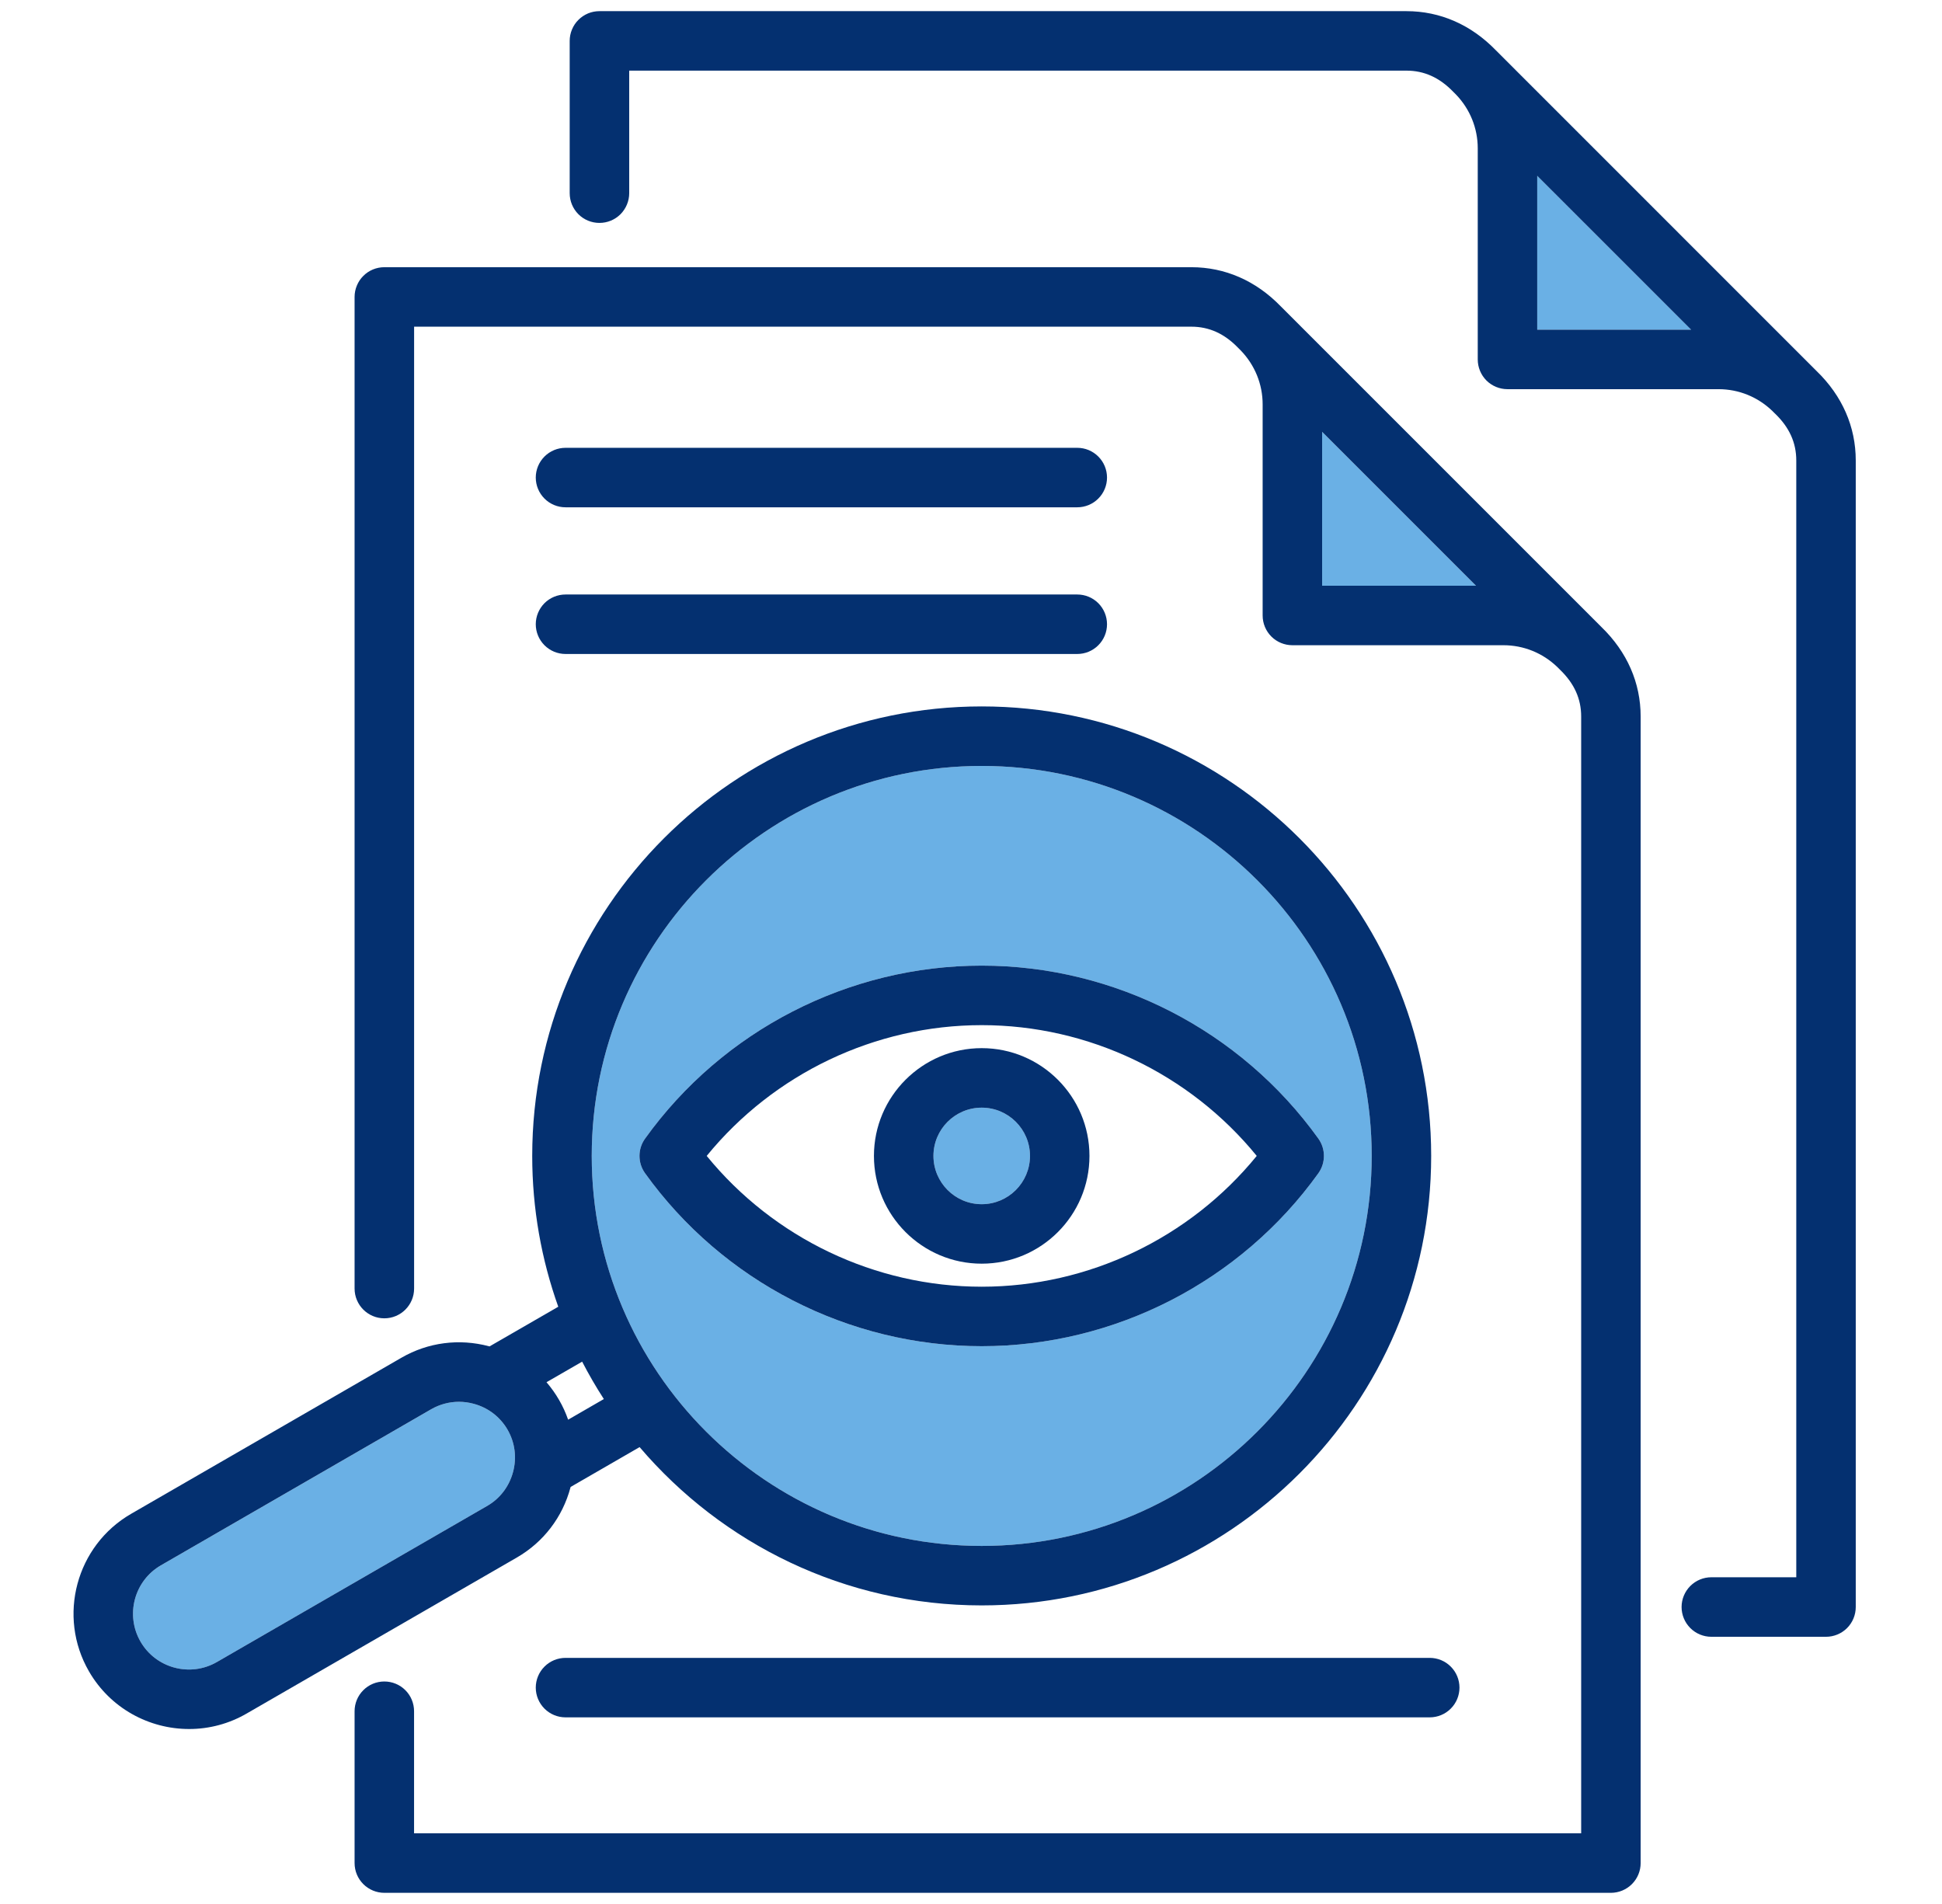 <svg width="51" height="50" viewBox="0 0 51 50" fill="none" xmlns="http://www.w3.org/2000/svg">
<path d="M5.694 43.647L12.792 39.548C13.13 39.354 13.371 39.037 13.473 38.657C13.575 38.277 13.524 37.882 13.329 37.544C13.135 37.207 12.818 36.965 12.438 36.864C12.312 36.83 12.182 36.812 12.052 36.812C11.798 36.812 11.549 36.878 11.325 37.008L4.227 41.106C3.526 41.511 3.285 42.41 3.69 43.11C4.094 43.811 4.993 44.052 5.694 43.647V43.647ZM25.781 40.597C31.429 40.597 36.023 36.002 36.023 30.355C36.023 24.708 31.429 20.114 25.781 20.114C20.134 20.114 15.54 24.708 15.54 30.355C15.54 36.002 20.134 40.597 25.781 40.597ZM16.941 30.811C16.745 30.538 16.745 30.172 16.941 29.9C18.981 27.056 22.286 25.358 25.781 25.358C29.276 25.358 32.581 27.056 34.622 29.9C34.817 30.172 34.817 30.539 34.622 30.811C32.581 33.655 29.276 35.352 25.781 35.352C22.286 35.352 18.981 33.655 16.941 30.811L16.941 30.811ZM40.37 8.658H44.411L40.37 4.617V8.658Z" fill="#6AB0E5"/>
<path d="M27.049 30.355C27.049 29.656 26.48 29.088 25.781 29.088C25.082 29.088 24.514 29.656 24.514 30.355C24.514 31.054 25.082 31.623 25.781 31.623C26.48 31.623 27.049 31.054 27.049 30.355ZM34.721 11.341V15.382H38.762L34.721 11.341Z" fill="#6AB0E5"/>
<path d="M2.336 43.891C2.897 44.862 3.917 45.405 4.965 45.405C5.495 45.406 6.016 45.266 6.475 45L13.573 40.902C14.272 40.498 14.773 39.845 14.982 39.061L14.986 39.048L16.797 38.002C18.964 40.544 22.187 42.159 25.781 42.159C32.29 42.159 37.585 36.864 37.585 30.355C37.585 23.846 32.29 18.551 25.781 18.551C19.272 18.551 13.977 23.846 13.977 30.355C13.977 31.744 14.219 33.077 14.661 34.316L12.855 35.358C12.851 35.357 12.847 35.356 12.842 35.354C12.059 35.145 11.242 35.251 10.544 35.654L3.445 39.753C1.998 40.588 1.501 42.445 2.336 43.891L2.336 43.891ZM25.781 20.114C31.428 20.114 36.023 24.708 36.023 30.355C36.023 36.002 31.429 40.597 25.781 40.597C20.134 40.597 15.54 36.002 15.54 30.355C15.54 24.708 20.134 20.114 25.781 20.114ZM15.288 35.758C15.462 36.094 15.652 36.422 15.858 36.74L14.92 37.282C14.857 37.102 14.778 36.928 14.682 36.763C14.587 36.598 14.476 36.443 14.352 36.298L15.288 35.758ZM4.227 41.106L11.325 37.007C11.546 36.88 11.797 36.812 12.052 36.812C12.18 36.812 12.31 36.829 12.438 36.864C12.818 36.965 13.134 37.207 13.329 37.544C13.524 37.882 13.575 38.277 13.473 38.657C13.371 39.037 13.13 39.354 12.792 39.548L5.694 43.647C4.993 44.051 4.094 43.81 3.69 43.11C3.285 42.409 3.526 41.51 4.227 41.106V41.106Z" fill="#043070"/>
<path d="M9.541 7.246C9.468 7.318 9.411 7.404 9.372 7.499C9.332 7.594 9.312 7.696 9.312 7.798V33.838C9.312 34.27 9.662 34.62 10.093 34.62C10.525 34.62 10.875 34.27 10.875 33.838V8.579H31.287C31.753 8.579 32.154 8.761 32.514 9.133L32.524 9.143L32.586 9.205C32.955 9.588 33.159 10.09 33.159 10.619V16.163C33.159 16.37 33.241 16.569 33.388 16.716C33.534 16.862 33.733 16.944 33.94 16.944H39.484C40.013 16.944 40.515 17.148 40.898 17.517L40.96 17.579L40.97 17.589C41.343 17.949 41.524 18.35 41.524 18.816V48.144H10.874V44.938C10.874 44.731 10.792 44.532 10.646 44.386C10.499 44.239 10.3 44.157 10.093 44.157C9.886 44.157 9.687 44.239 9.541 44.386C9.394 44.532 9.312 44.731 9.312 44.938V48.925C9.312 49.133 9.394 49.331 9.541 49.478C9.687 49.624 9.886 49.707 10.093 49.707H42.305C42.512 49.707 42.711 49.624 42.857 49.478C43.004 49.331 43.086 49.133 43.086 48.925V18.816C43.086 17.932 42.731 17.121 42.06 16.47L33.633 8.043C32.982 7.372 32.171 7.017 31.287 7.017H10.093C9.886 7.017 9.687 7.099 9.541 7.246ZM34.721 11.341L38.762 15.382H34.721V11.341Z" fill="#043070"/>
<path d="M28.291 11.76H14.852C14.644 11.76 14.446 11.842 14.299 11.989C14.153 12.135 14.07 12.334 14.07 12.541C14.07 12.748 14.153 12.947 14.299 13.093C14.446 13.24 14.644 13.322 14.852 13.322H28.291C28.498 13.322 28.697 13.24 28.843 13.093C28.99 12.947 29.072 12.748 29.072 12.541C29.072 12.334 28.99 12.135 28.843 11.989C28.697 11.842 28.498 11.76 28.291 11.76Z" fill="#043070"/>
<path d="M44.943 41.42C44.735 41.42 44.537 41.503 44.39 41.649C44.244 41.796 44.161 41.994 44.161 42.202C44.161 42.409 44.244 42.608 44.39 42.754C44.537 42.901 44.735 42.983 44.943 42.983H47.954C48.161 42.983 48.36 42.901 48.507 42.754C48.653 42.608 48.735 42.409 48.735 42.202V12.092C48.735 11.207 48.38 10.396 47.709 9.746L39.282 1.319C38.631 0.648 37.82 0.293 36.936 0.293H15.742C15.64 0.293 15.538 0.313 15.443 0.352C15.349 0.392 15.262 0.449 15.19 0.522C15.117 0.594 15.06 0.68 15.021 0.775C14.981 0.87 14.961 0.972 14.961 1.074V5.073C14.961 5.28 15.043 5.479 15.19 5.626C15.336 5.772 15.535 5.854 15.742 5.854C15.95 5.854 16.148 5.772 16.295 5.626C16.441 5.479 16.524 5.28 16.524 5.073V1.855H36.936C37.402 1.855 37.803 2.037 38.163 2.409L38.173 2.419L38.235 2.481C38.604 2.864 38.808 3.366 38.808 3.895V9.439C38.808 9.646 38.89 9.845 39.036 9.992C39.183 10.138 39.382 10.22 39.589 10.22H45.133C45.662 10.22 46.164 10.424 46.547 10.794L46.609 10.856L46.619 10.865C46.992 11.225 47.173 11.626 47.173 12.092V41.42H44.943ZM40.37 8.658V4.617L44.411 8.658H40.37Z" fill="#043070"/>
<path d="M28.291 15.612H14.852C14.644 15.612 14.446 15.694 14.299 15.84C14.153 15.987 14.07 16.186 14.07 16.393C14.07 16.6 14.153 16.799 14.299 16.945C14.446 17.092 14.644 17.174 14.852 17.174H28.291C28.498 17.174 28.697 17.092 28.843 16.945C28.99 16.799 29.072 16.6 29.072 16.393C29.072 16.186 28.99 15.987 28.843 15.84C28.697 15.694 28.498 15.612 28.291 15.612ZM37.547 45.099C37.754 45.099 37.953 45.017 38.099 44.87C38.246 44.724 38.328 44.525 38.328 44.318C38.328 44.111 38.246 43.912 38.099 43.766C37.953 43.619 37.754 43.537 37.547 43.537H14.852C14.644 43.537 14.446 43.619 14.299 43.766C14.153 43.912 14.07 44.111 14.07 44.318C14.07 44.525 14.153 44.724 14.299 44.87C14.446 45.017 14.644 45.099 14.852 45.099H37.547ZM28.611 30.355C28.611 28.795 27.342 27.525 25.781 27.525C24.221 27.525 22.951 28.795 22.951 30.355C22.951 31.916 24.221 33.185 25.781 33.185C27.342 33.185 28.611 31.916 28.611 30.355ZM24.514 30.355C24.514 29.656 25.082 29.088 25.781 29.088C26.48 29.088 27.049 29.656 27.049 30.355C27.049 31.054 26.48 31.623 25.781 31.623C25.082 31.623 24.514 31.054 24.514 30.355Z" fill="#043070"/>
<path d="M34.622 30.811C34.817 30.538 34.817 30.172 34.622 29.9C32.581 27.056 29.276 25.358 25.781 25.358C22.286 25.358 18.981 27.056 16.941 29.9C16.745 30.172 16.745 30.538 16.941 30.811C18.981 33.654 22.286 35.352 25.781 35.352C29.277 35.352 32.582 33.654 34.622 30.811L34.622 30.811ZM18.559 30.355C20.321 28.195 22.98 26.921 25.781 26.921C28.583 26.921 31.242 28.195 33.004 30.355C31.242 32.516 28.583 33.79 25.781 33.79C22.98 33.79 20.321 32.516 18.559 30.355Z" fill="#043070"/>
</svg>
